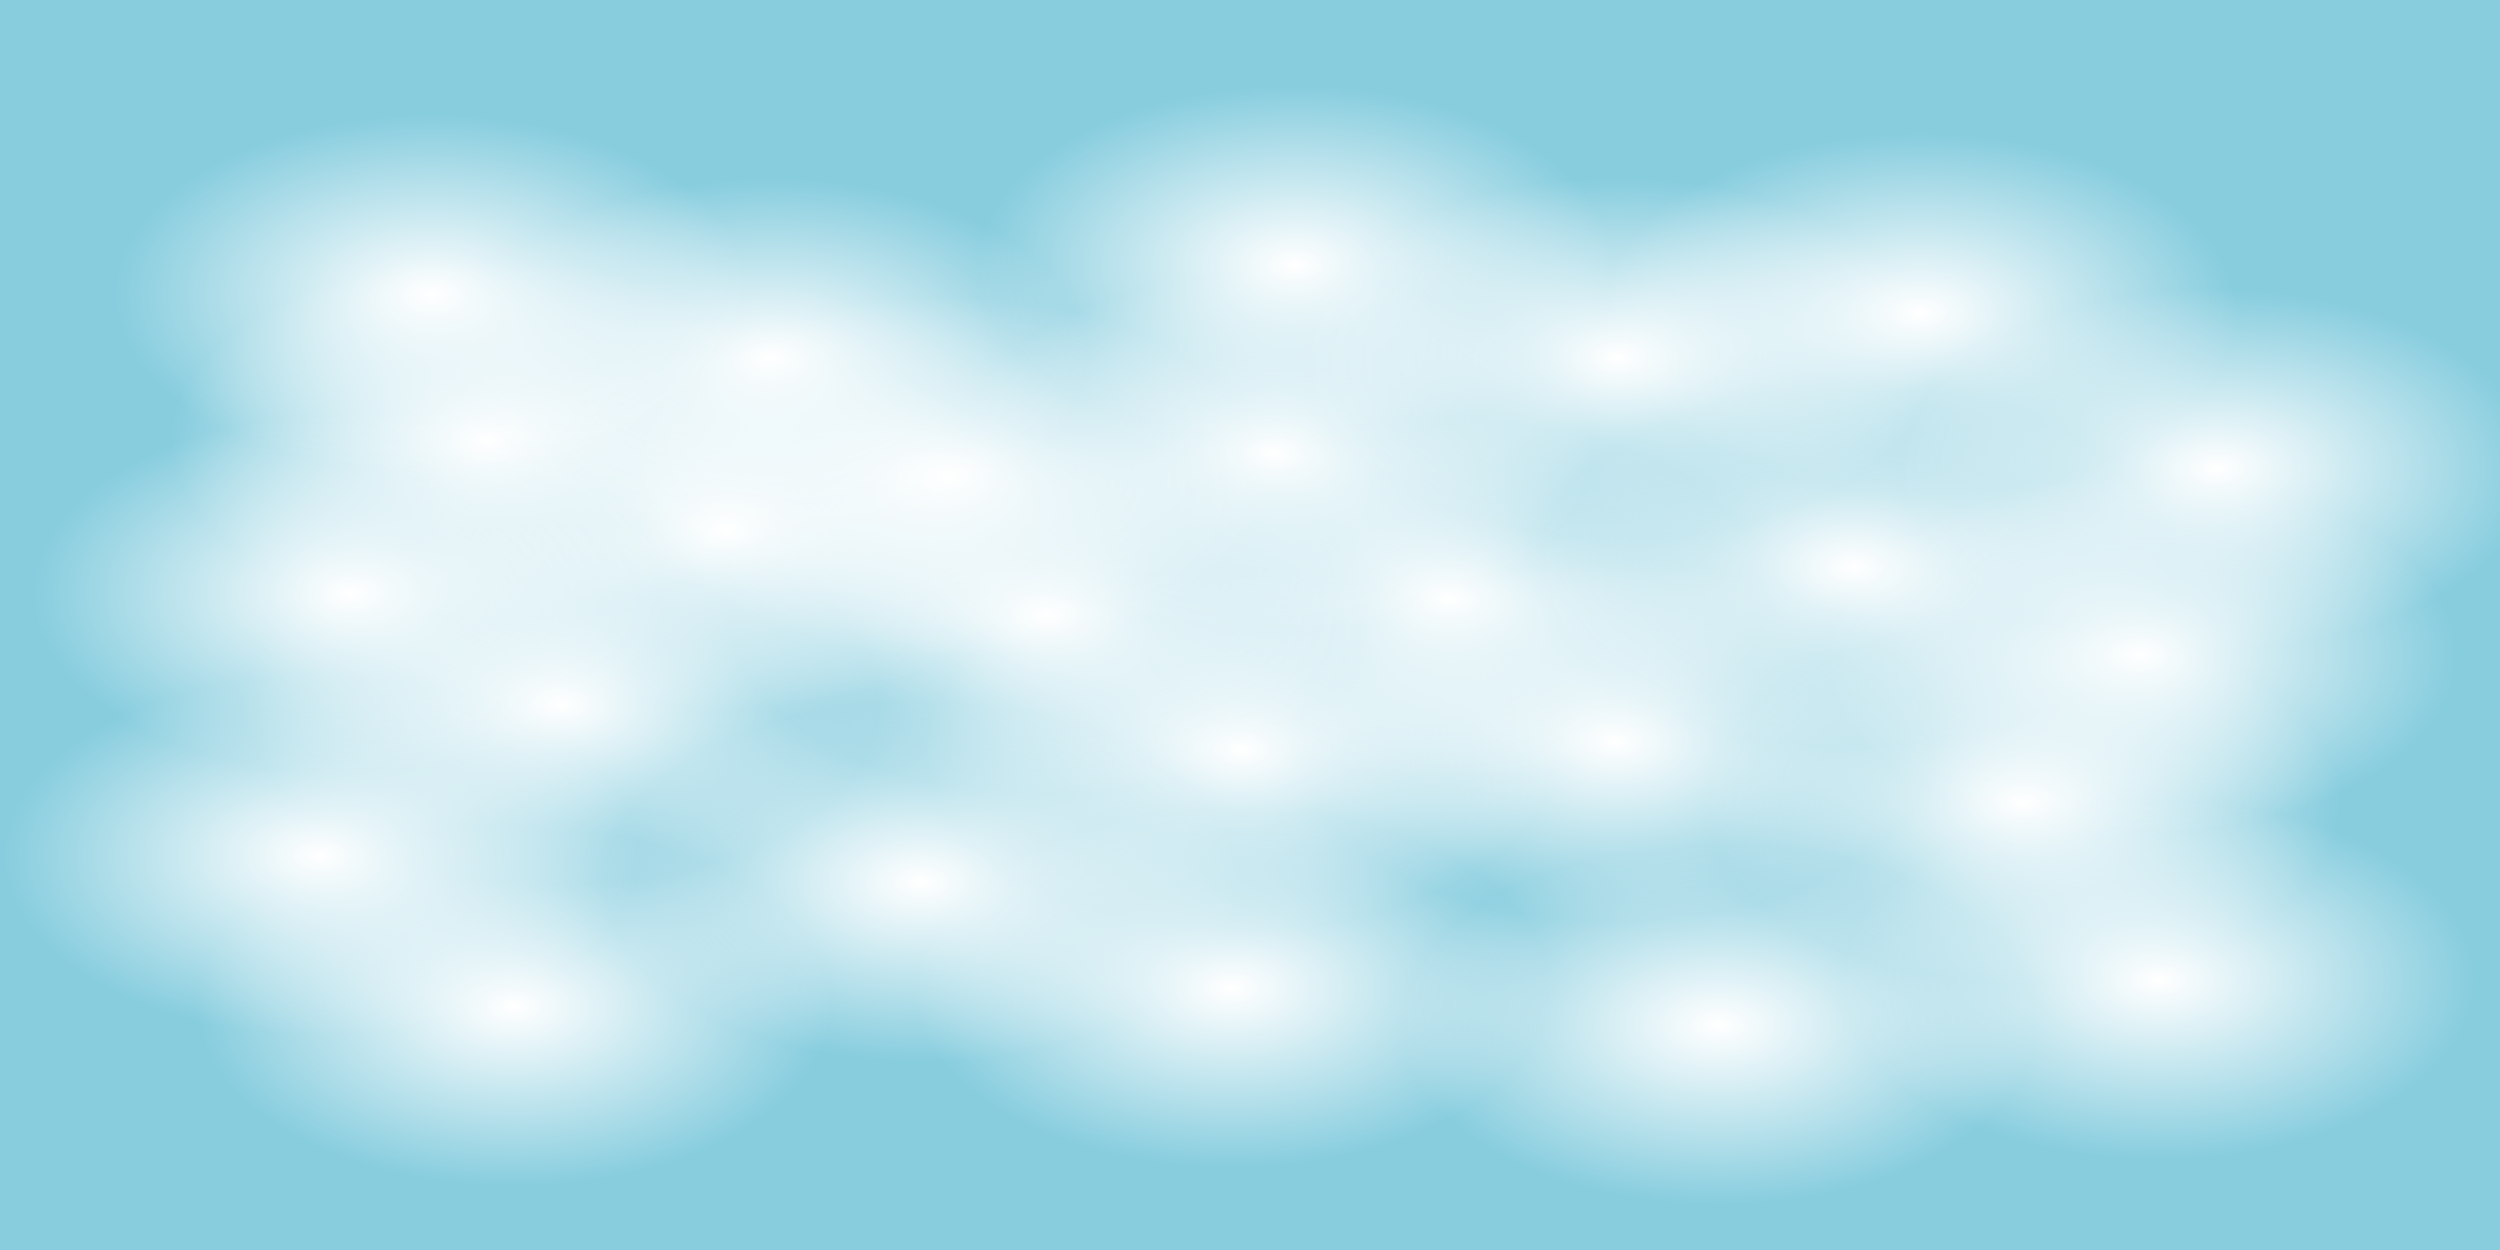 <?xml version="1.0" encoding="UTF-8" standalone="no"?>
<svg
   viewBox="0 0 200 100"
   version="1.1"
   id="svg438"
   sodipodi:docname="Cloud.svg"
   inkscape:version="1.2.2 (732a01da63, 2022-12-09)"
   xmlns:inkscape="http://www.inkscape.org/namespaces/inkscape"
   xmlns:sodipodi="http://sodipodi.sourceforge.net/DTD/sodipodi-0.dtd"
   xmlns:xlink="http://www.w3.org/1999/xlink"
   xmlns="http://www.w3.org/2000/svg"
   xmlns:svg="http://www.w3.org/2000/svg">
  <sodipodi:namedview
     id="namedview440"
     pagecolor="#ffffff"
     bordercolor="#000000"
     borderopacity="0.25"
     inkscape:showpageshadow="2"
     inkscape:pageopacity="0.0"
     inkscape:pagecheckerboard="0"
     inkscape:deskcolor="#d1d1d1"
     showgrid="false"
     inkscape:zoom="4.72"
     inkscape:cx="99.04661"
     inkscape:cy="61.864407"
     inkscape:window-width="1680"
     inkscape:window-height="979"
     inkscape:window-x="-8"
     inkscape:window-y="-8"
     inkscape:window-maximized="1"
     inkscape:current-layer="layer2" />
  <defs
     id="defs432">
    <linearGradient
       inkscape:collect="always"
       id="linearGradient4300">
      <stop
         style="stop-color:#ffffff;stop-opacity:1;"
         offset="0"
         id="stop4296" />
      <stop
         style="stop-color:#ffffff;stop-opacity:0;"
         offset="1"
         id="stop4298" />
    </linearGradient>
    <filter
       id="blur"
       x="-0.073"
       y="-1.704"
       width="1.146"
       height="4.408">
      <feGaussianBlur
         in="SourceGraphic"
         stdDeviation="3"
         id="feGaussianBlur429" />
    </filter>
    <radialGradient
       inkscape:collect="always"
       xlink:href="#linearGradient4300"
       id="radialGradient4302"
       cx="129.237"
       cy="59.322"
       fx="129.237"
       fy="59.322"
       r="25.424"
       gradientTransform="matrix(1,0,0,0.567,0,25.706)"
       gradientUnits="userSpaceOnUse" />
    <radialGradient
       inkscape:collect="always"
       xlink:href="#linearGradient4300"
       id="radialGradient4302-8"
       cx="129.237"
       cy="59.322"
       fx="129.237"
       fy="59.322"
       r="25.424"
       gradientTransform="matrix(1,0,0,0.567,-29.873,26.342)"
       gradientUnits="userSpaceOnUse" />
    <radialGradient
       inkscape:collect="always"
       xlink:href="#linearGradient4300"
       id="radialGradient4302-5"
       cx="129.237"
       cy="59.322"
       fx="129.237"
       fy="59.322"
       r="25.424"
       gradientTransform="matrix(1,0,0,0.567,-13.347,14.266)"
       gradientUnits="userSpaceOnUse" />
    <radialGradient
       inkscape:collect="always"
       xlink:href="#linearGradient4300"
       id="radialGradient4302-0"
       cx="129.237"
       cy="59.322"
       fx="129.237"
       fy="59.322"
       r="25.424"
       gradientTransform="matrix(1,0,0,0.567,-45.551,15.537)"
       gradientUnits="userSpaceOnUse" />
    <radialGradient
       inkscape:collect="always"
       xlink:href="#linearGradient4300"
       id="radialGradient4302-6"
       cx="129.237"
       cy="59.322"
       fx="129.237"
       fy="59.322"
       r="25.424"
       gradientTransform="matrix(1,0,0,0.567,-27.331,2.613)"
       gradientUnits="userSpaceOnUse" />
    <radialGradient
       inkscape:collect="always"
       xlink:href="#linearGradient4300"
       id="radialGradient4302-61"
       cx="129.237"
       cy="59.322"
       fx="129.237"
       fy="59.322"
       r="25.424"
       gradientTransform="matrix(1,0,0,0.567,-55.508,36.935)"
       gradientUnits="userSpaceOnUse" />
    <radialGradient
       inkscape:collect="always"
       xlink:href="#linearGradient4300"
       id="radialGradient4302-66"
       cx="129.237"
       cy="59.322"
       fx="129.237"
       fy="59.322"
       r="25.424"
       gradientTransform="matrix(1,0,0,0.567,-30.72,45.41)"
       gradientUnits="userSpaceOnUse" />
    <radialGradient
       inkscape:collect="always"
       xlink:href="#linearGradient4300"
       id="radialGradient4302-3"
       cx="129.237"
       cy="59.322"
       fx="129.237"
       fy="59.322"
       r="25.424"
       gradientTransform="matrix(1,0,0,0.567,8.263,48.376)"
       gradientUnits="userSpaceOnUse" />
    <radialGradient
       inkscape:collect="always"
       xlink:href="#linearGradient4300"
       id="radialGradient4302-84"
       cx="129.237"
       cy="59.322"
       fx="129.237"
       fy="59.322"
       r="25.424"
       gradientTransform="matrix(1,0,0,0.567,32.627,30.579)"
       gradientUnits="userSpaceOnUse" />
    <radialGradient
       inkscape:collect="always"
       xlink:href="#linearGradient4300"
       id="radialGradient4302-06"
       cx="129.237"
       cy="59.322"
       fx="129.237"
       fy="59.322"
       r="25.424"
       gradientTransform="matrix(1,0,0,0.567,19.068,11.723)"
       gradientUnits="userSpaceOnUse" />
    <radialGradient
       inkscape:collect="always"
       xlink:href="#linearGradient4300"
       id="radialGradient4302-1"
       cx="129.237"
       cy="59.322"
       fx="129.237"
       fy="59.322"
       r="25.424"
       gradientTransform="matrix(1,0,0,0.567,-88.136,46.893)"
       gradientUnits="userSpaceOnUse" />
    <radialGradient
       inkscape:collect="always"
       xlink:href="#linearGradient4300"
       id="radialGradient4302-7"
       cx="129.237"
       cy="59.322"
       fx="129.237"
       fy="59.322"
       r="25.424"
       gradientTransform="matrix(1,0,0,0.567,-84.322,22.74)"
       gradientUnits="userSpaceOnUse" />
    <radialGradient
       inkscape:collect="always"
       xlink:href="#linearGradient4300"
       id="radialGradient4302-2"
       cx="129.237"
       cy="59.322"
       fx="129.237"
       fy="59.322"
       r="25.424"
       gradientTransform="matrix(1,0,0,0.567,-90.254,1.554)"
       gradientUnits="userSpaceOnUse" />
    <radialGradient
       inkscape:collect="always"
       xlink:href="#linearGradient4300"
       id="radialGradient4302-32"
       cx="129.237"
       cy="59.322"
       fx="129.237"
       fy="59.322"
       r="25.424"
       gradientTransform="matrix(1,0,0,0.567,-71.186,8.757)"
       gradientUnits="userSpaceOnUse" />
    <radialGradient
       inkscape:collect="always"
       xlink:href="#linearGradient4300"
       id="radialGradient4302-02"
       cx="129.237"
       cy="59.322"
       fx="129.237"
       fy="59.322"
       r="25.424"
       gradientTransform="matrix(1,0,0,0.567,-53.39,4.52)"
       gradientUnits="userSpaceOnUse" />
    <radialGradient
       inkscape:collect="always"
       xlink:href="#linearGradient4300"
       id="radialGradient4302-38"
       cx="129.237"
       cy="59.322"
       fx="129.237"
       fy="59.322"
       r="25.424"
       gradientTransform="matrix(1,0,0,0.567,-103.602,34.816)"
       gradientUnits="userSpaceOnUse" />
    <radialGradient
       inkscape:collect="always"
       xlink:href="#linearGradient4300"
       id="radialGradient4302-25"
       cx="129.237"
       cy="59.322"
       fx="129.237"
       fy="59.322"
       r="25.424"
       gradientTransform="matrix(1,0,0,0.567,-67.585,-5.014)"
       gradientUnits="userSpaceOnUse" />
    <radialGradient
       inkscape:collect="always"
       xlink:href="#linearGradient4300"
       id="radialGradient4302-01"
       cx="129.237"
       cy="59.322"
       fx="129.237"
       fy="59.322"
       r="25.424"
       gradientTransform="matrix(1,0,0,0.567,-25.636,-12.429)"
       gradientUnits="userSpaceOnUse" />
    <radialGradient
       inkscape:collect="always"
       xlink:href="#linearGradient4300"
       id="radialGradient4302-77"
       cx="129.237"
       cy="59.322"
       fx="129.237"
       fy="59.322"
       r="25.424"
       gradientTransform="matrix(1,0,0,0.567,0.212,-5.014)"
       gradientUnits="userSpaceOnUse" />
    <radialGradient
       inkscape:collect="always"
       xlink:href="#linearGradient4300"
       id="radialGradient4302-53"
       cx="129.237"
       cy="59.322"
       fx="129.237"
       fy="59.322"
       r="25.424"
       gradientTransform="matrix(1,0,0,0.567,24.364,-8.616)"
       gradientUnits="userSpaceOnUse" />
    <radialGradient
       inkscape:collect="always"
       xlink:href="#linearGradient4300"
       id="radialGradient4302-35"
       cx="129.237"
       cy="59.322"
       fx="129.237"
       fy="59.322"
       r="25.424"
       gradientTransform="matrix(1,0,0,0.567,48.093,3.884)"
       gradientUnits="userSpaceOnUse" />
    <radialGradient
       inkscape:collect="always"
       xlink:href="#linearGradient4300"
       id="radialGradient4302-09"
       cx="129.237"
       cy="59.322"
       fx="129.237"
       fy="59.322"
       r="25.424"
       gradientTransform="matrix(1,0,0,0.567,43.432,44.774)"
       gradientUnits="userSpaceOnUse" />
    <radialGradient
       inkscape:collect="always"
       xlink:href="#linearGradient4300"
       id="radialGradient4302-83"
       cx="129.237"
       cy="59.322"
       fx="129.237"
       fy="59.322"
       r="25.424"
       gradientTransform="matrix(1,0,0,0.567,41.949,18.715)"
       gradientUnits="userSpaceOnUse" />
    <radialGradient
       inkscape:collect="always"
       xlink:href="#linearGradient4300"
       id="radialGradient4302-85"
       cx="129.237"
       cy="59.322"
       fx="129.237"
       fy="59.322"
       r="25.424"
       gradientTransform="matrix(1,0,0,0.567,-101.271,13.842)"
       gradientUnits="userSpaceOnUse" />
    <radialGradient
       inkscape:collect="always"
       xlink:href="#linearGradient4300"
       id="radialGradient4302-28"
       cx="129.237"
       cy="59.322"
       fx="129.237"
       fy="59.322"
       r="25.424"
       gradientTransform="matrix(1,0,0,0.567,-94.703,-10.099)"
       gradientUnits="userSpaceOnUse" />
  </defs>
  <g
     inkscape:groupmode="layer"
     id="layer1"
     inkscape:label="background"
     style="fill:#00ffff">
    <rect
       style="fill:#87cdde"
       id="rect564"
       width="200.424"
       height="100.847"
       x="-0.212"
       y="-0.847" />
  </g>
  <g
     inkscape:groupmode="layer"
     id="layer2"
     inkscape:label="cloud">
    <ellipse
       style="fill:url(#radialGradient4302);fill-opacity:1"
       id="path942"
       cx="129.237"
       cy="59.322"
       rx="25.424"
       ry="14.407" />
    <ellipse
       style="fill:url(#radialGradient4302-8);fill-opacity:1"
       id="path942-4"
       cx="99.364"
       cy="59.958"
       rx="25.424"
       ry="14.407" />
    <ellipse
       style="fill:url(#radialGradient4302-5);fill-opacity:1"
       id="path942-7"
       cx="115.89"
       cy="47.881"
       rx="25.424"
       ry="14.407" />
    <ellipse
       style="fill:url(#radialGradient4302-0);fill-opacity:1"
       id="path942-46"
       cx="83.686"
       cy="49.153"
       rx="25.424"
       ry="14.407" />
    <ellipse
       style="fill:url(#radialGradient4302-6);fill-opacity:1"
       id="path942-9"
       cx="101.907"
       cy="36.229"
       rx="25.424"
       ry="14.407" />
    <ellipse
       style="fill:url(#radialGradient4302-61);fill-opacity:1"
       id="path942-3"
       cx="73.729"
       cy="70.551"
       rx="25.424"
       ry="14.407" />
    <ellipse
       style="fill:url(#radialGradient4302-66);fill-opacity:1"
       id="path942-31"
       cx="98.517"
       cy="79.025"
       rx="25.424"
       ry="14.407" />
    <ellipse
       style="fill:url(#radialGradient4302-3);fill-opacity:1"
       id="path942-8"
       cx="137.5"
       cy="81.992"
       rx="25.424"
       ry="14.407" />
    <ellipse
       style="fill:url(#radialGradient4302-84);fill-opacity:1"
       id="path942-5"
       cx="161.864"
       cy="64.195"
       rx="25.424"
       ry="14.407" />
    <ellipse
       style="fill:url(#radialGradient4302-06);fill-opacity:1"
       id="path942-53"
       cx="148.305"
       cy="45.339"
       rx="25.424"
       ry="14.407" />
    <ellipse
       style="fill:url(#radialGradient4302-1);fill-opacity:1"
       id="path942-30"
       cx="41.102"
       cy="80.508"
       rx="25.424"
       ry="14.407" />
    <ellipse
       style="fill:url(#radialGradient4302-7);fill-opacity:1"
       id="path942-97"
       cx="44.915"
       cy="56.356"
       rx="25.424"
       ry="14.407" />
    <ellipse
       style="fill:url(#radialGradient4302-2);fill-opacity:1"
       id="path942-94"
       cx="38.983"
       cy="35.169"
       rx="25.424"
       ry="14.407" />
    <ellipse
       style="fill:url(#radialGradient4302-32);fill-opacity:1"
       id="path942-6"
       cx="58.051"
       cy="42.373"
       rx="25.424"
       ry="14.407" />
    <ellipse
       style="fill:url(#radialGradient4302-02);fill-opacity:1"
       id="path942-72"
       cx="75.847"
       cy="38.136"
       rx="25.424"
       ry="14.407" />
    <ellipse
       style="fill:url(#radialGradient4302-38);fill-opacity:1"
       id="path942-0"
       cx="25.636"
       cy="68.432"
       rx="25.424"
       ry="14.407" />
    <ellipse
       style="fill:url(#radialGradient4302-25);fill-opacity:1"
       id="path942-462"
       cx="61.653"
       cy="28.602"
       rx="25.424"
       ry="14.407" />
    <ellipse
       style="fill:url(#radialGradient4302-01);fill-opacity:1"
       id="path942-67"
       cx="103.602"
       cy="21.186"
       rx="25.424"
       ry="14.407" />
    <ellipse
       style="fill:url(#radialGradient4302-77);fill-opacity:1"
       id="path942-1"
       cx="129.449"
       cy="28.602"
       rx="25.424"
       ry="14.407" />
    <ellipse
       style="fill:url(#radialGradient4302-53);fill-opacity:1"
       id="path942-10"
       cx="153.602"
       cy="25"
       rx="25.424"
       ry="14.407"
       inkscape:transform-center-x="27.754237"
       inkscape:transform-center-y="10.805085" />
    <ellipse
       style="fill:url(#radialGradient4302-35);fill-opacity:1"
       id="path942-17"
       cx="177.331"
       cy="37.5"
       rx="25.424"
       ry="14.407" />
    <ellipse
       style="fill:url(#radialGradient4302-09);fill-opacity:1"
       id="path942-07"
       cx="172.669"
       cy="78.39"
       rx="25.424"
       ry="14.407" />
    <ellipse
       style="fill:url(#radialGradient4302-83);fill-opacity:1"
       id="path942-57"
       cx="171.186"
       cy="52.331"
       rx="25.424"
       ry="14.407" />
    <ellipse
       style="fill:url(#radialGradient4302-85);fill-opacity:1"
       id="path942-89"
       cx="27.966"
       cy="47.458"
       rx="25.424"
       ry="14.407" />
    <ellipse
       style="fill:url(#radialGradient4302-28);fill-opacity:1"
       id="path942-64"
       cx="34.534"
       cy="23.517"
       rx="25.424"
       ry="14.407" />
  </g>
</svg>
